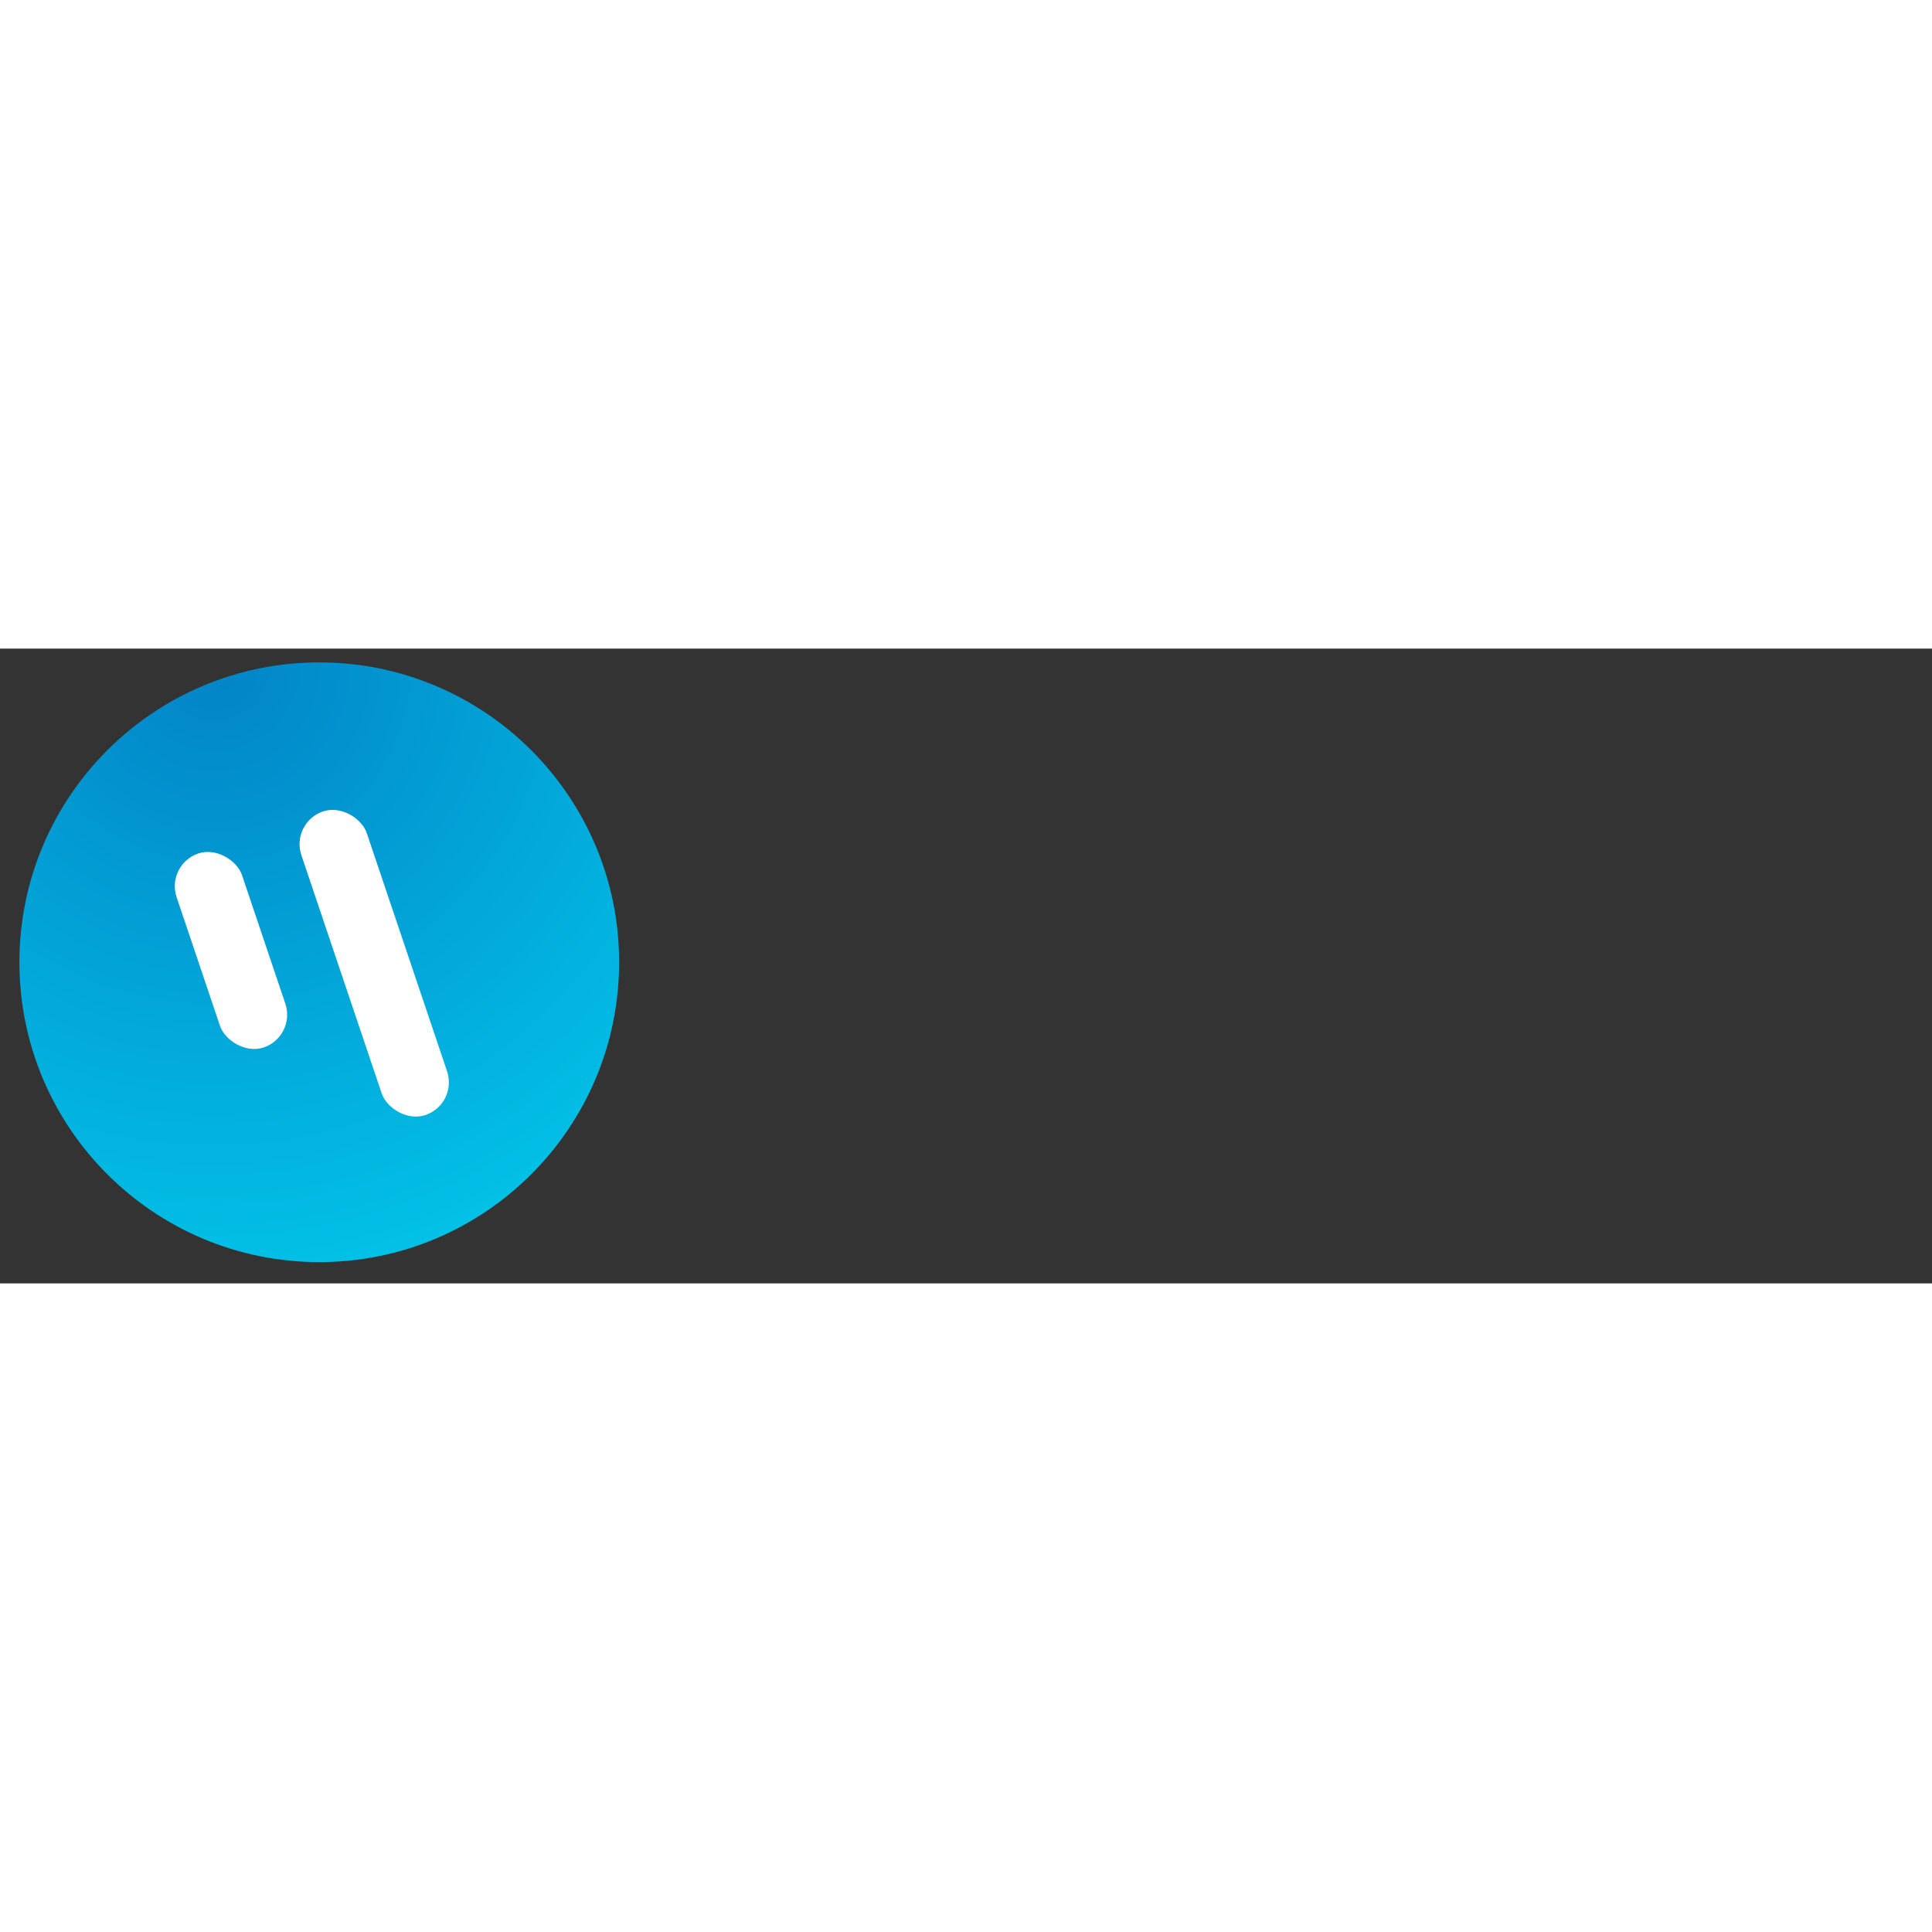 <svg width="46" height="46" viewBox="0 0 140 46" fill="none" xmlns="http://www.w3.org/2000/svg">
  <rect x="0" y="0" width="140" height="46" fill="#333333" stroke="none"/>
  <g clip-path="url(#clip0_1_1634)">
    <path
      d="M44.864 22.728C44.864 34.722 35.13 44.457 23.136 44.457C11.142 44.457 1.407 34.722 1.407 22.728C1.407 10.734 11.142 1 23.136 1C35.13 1 44.864 10.734 44.864 22.728Z"
      fill="url(#paint0_radial_1_1634)" />
    <rect x="21.04" y="12.597" width="5" height="23.219" rx="2.5"
      transform="rotate(-18.628 21.04 12.597)" fill="white" />
    <rect x="12" y="15.644" width="5" height="14.834" rx="2.5"
      transform="rotate(-18.628 12 15.644)" fill="white" />
  </g>
  <defs>
    <radialGradient id="paint0_radial_1_1634" cx="0" cy="0" r="1" gradientUnits="userSpaceOnUse"
      gradientTransform="translate(15.5 1) rotate(71.338) scale(79.69)">
      <stop stop-color="#0284C7" />
      <stop offset="1" stop-color="#02F0FF" />
    </radialGradient>
    <clipPath id="clip0_1_1634">
      <rect width="139" height="46" fill="white" transform="translate(0.5)" />
    </clipPath>
  </defs>
</svg>